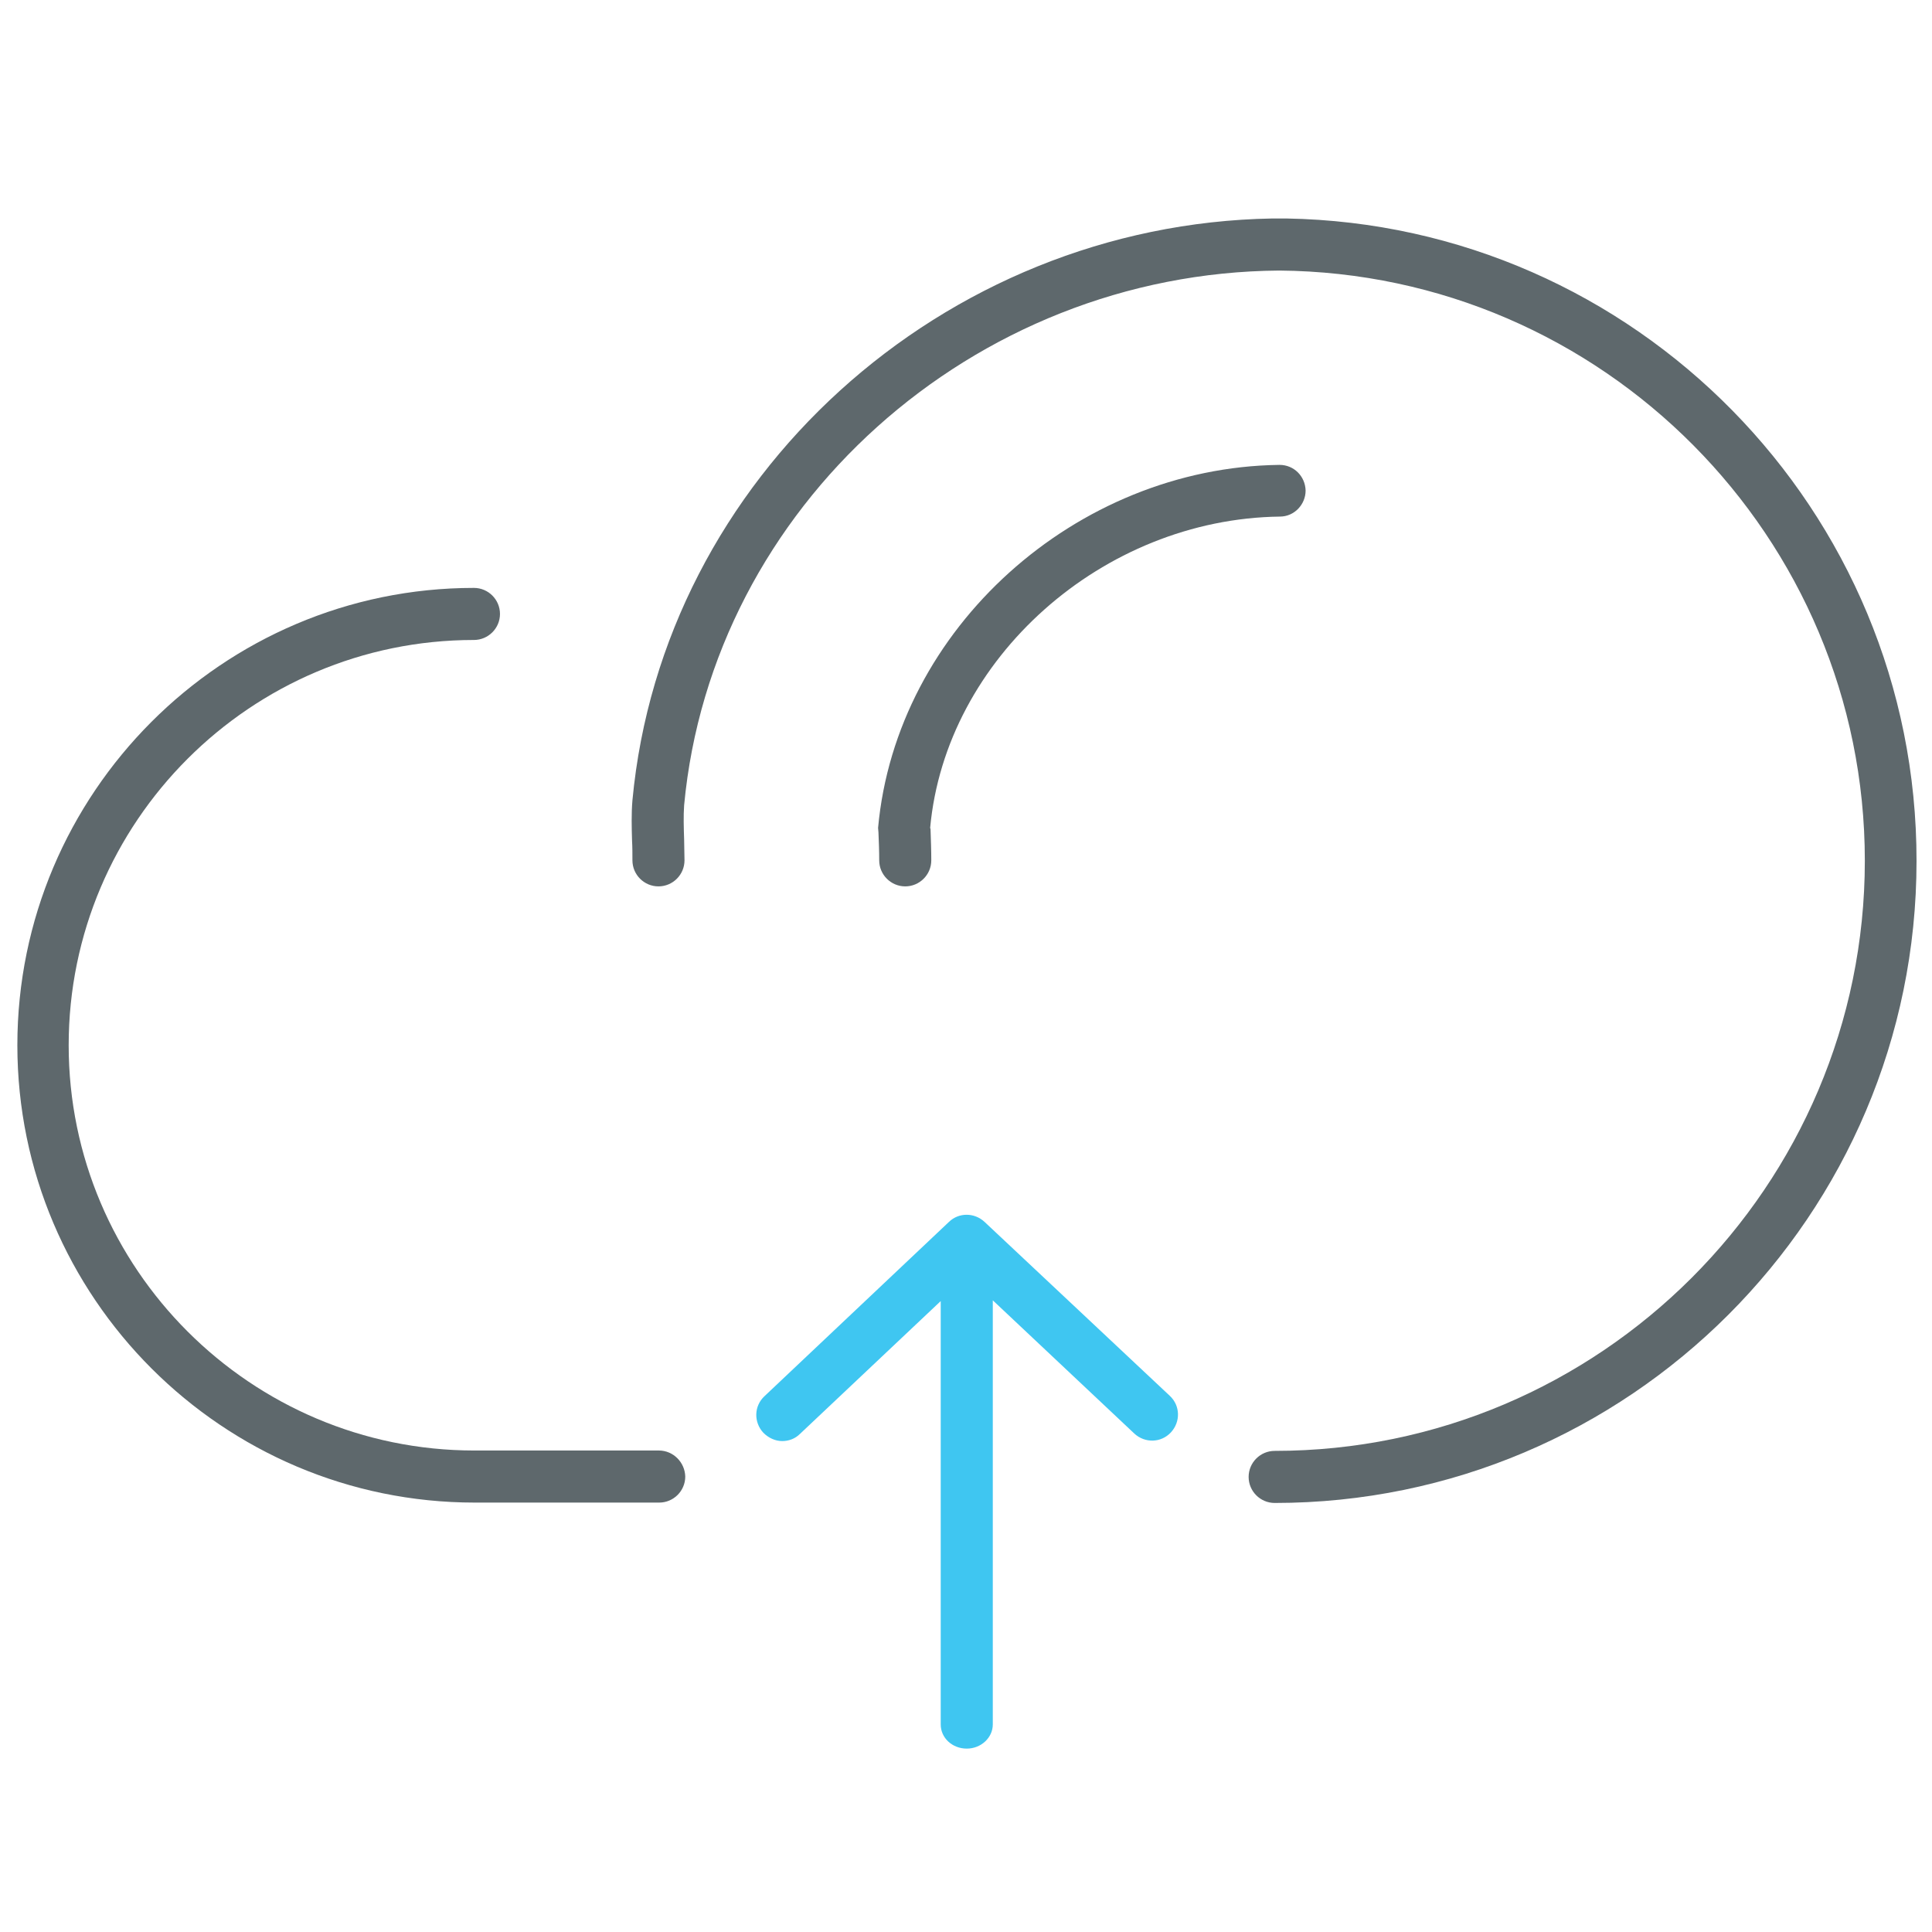 <?xml version="1.0" encoding="utf-8"?>
<!-- Generator: Adobe Illustrator 22.0.0, SVG Export Plug-In . SVG Version: 6.00 Build 0)  -->
<svg version="1.1" id="Layer_1" xmlns="http://www.w3.org/2000/svg" xmlns:xlink="http://www.w3.org/1999/xlink" x="0px" y="0px"
	 viewBox="0 0 512 512" style="enable-background:new 0 0 512 512;" xml:space="preserve">
<style type="text/css">
	.st0{fill:#5E686C;}
	.st1{fill:#3FC6F1;}
</style>
<path class="st0" d="M340.9,57.9c-0.2,0-0.4,0-0.6,0h-2.5c-0.2,0-0.4,0-0.6,0c-87.4,1.5-161.6,68.7-169.6,154.2
	c-0.3,3.6-0.2,7.1-0.1,10.7c0.1,1.7,0.1,3.4,0.1,5.2c0,3.8,3.1,6.9,6.9,6.9s6.9-3.1,6.9-6.9c0-1.9-0.1-3.8-0.1-5.6
	c-0.1-3.1-0.2-6.1,0-9c7.4-79.1,76.5-141.1,157.7-141.7c85.7,0.7,155.2,70.6,155.2,156.4c0,86.2-70.2,156.4-156.4,156.4
	c-3.8,0-6.9,3.1-6.9,6.9c0,3.8,3.1,6.9,6.9,6.9c93.8,0,170.1-76.3,170.1-170.1C508,135.2,433.3,59.5,340.9,57.9z"/>
<path class="st0" d="M339.2,136.9c3.8,0,6.8-3.2,6.8-6.9c-0.1-3.8-3.1-6.8-6.9-6.8c0,0-0.1,0-0.1,0c-53.8,0.7-101.5,43.3-106.3,96.2
	l0.1,1.2c0.1,2.4,0.2,4.9,0.2,7.4c0,3.8,3.1,6.9,6.9,6.9s6.9-3.1,6.9-6.9c0-2.6-0.1-5.3-0.2-8.3l-0.1-0.3
	C250.6,174.5,292.2,137.5,339.2,136.9z"/>
<path class="st0" d="M174.6,384.4h-48.9c-59.2,0-107.5-48.2-107.5-107.4c0-59.2,48.2-107.4,107.4-107.4c3.8,0,6.9-3.1,6.9-6.9
	s-3.1-6.9-6.9-6.9C58.9,155.8,4.6,210.2,4.6,277c0,66.8,54.4,121.2,121.2,121.2h48.9c3.8,0,6.9-3.1,6.9-6.9
	C181.5,387.5,178.4,384.4,174.6,384.4z"/>
<path class="st1" d="M260.9,323.8c-2.7-2.5-6.8-2.5-9.4,0l-48.9,46.2c-2.8,2.6-2.9,6.9-0.3,9.7c1.4,1.4,3.2,2.2,5,2.2
	c1.7,0,3.4-0.6,4.7-1.9l37.3-35.2V457c0,3.6,3.1,6.4,6.9,6.4c3.8,0,6.9-2.9,6.9-6.4V344.6l37.5,35.3c2.8,2.6,7.1,2.5,9.7-0.3
	c2.6-2.8,2.5-7.1-0.3-9.7L260.9,323.8z"/>
</svg>
